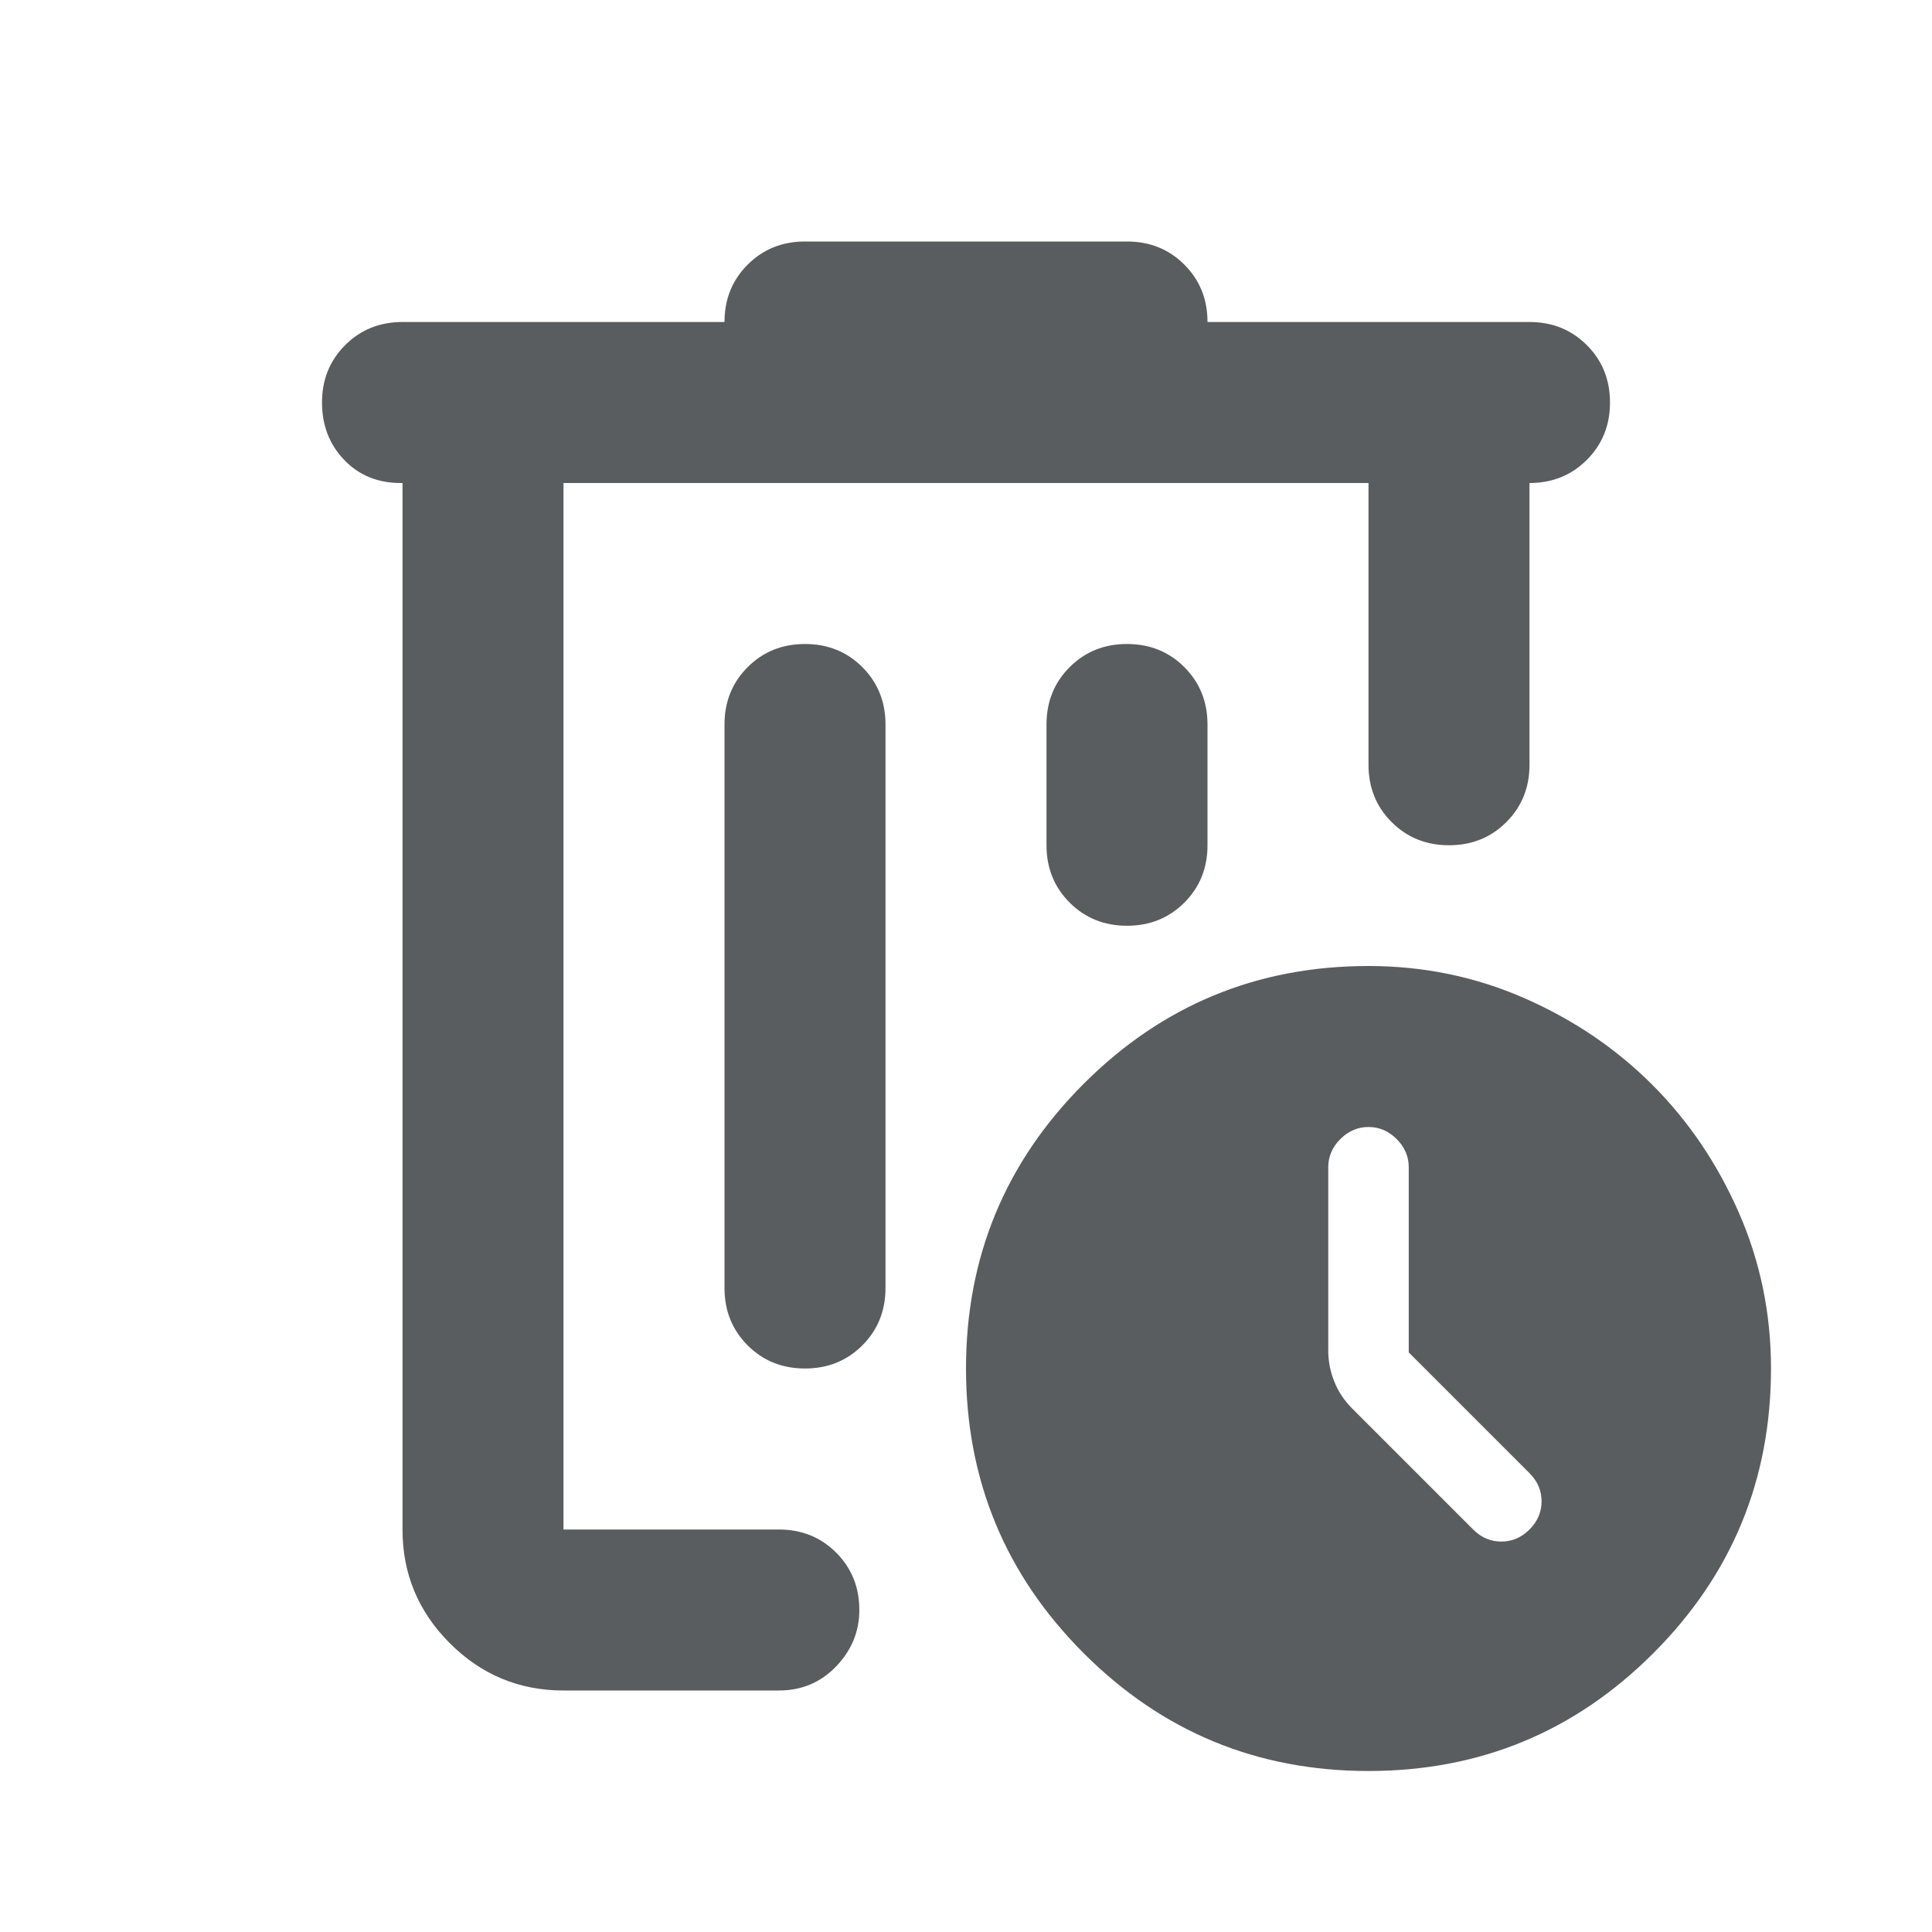 <svg xmlns="http://www.w3.org/2000/svg" height="24px" viewBox="0 -960 960 960" width="24px" fill="#5a5d60"><path d="M280-720v520-520Zm0 600q-33 0-56.5-23.5T200-200v-520h-1q-17 0-28-11.5T160-760q0-17 11.5-28.5T200-800h160q0-17 11.5-28.5T400-840h160q17 0 28.5 11.5T600-800h160q17 0 28.5 11.5T800-760q0 17-11.5 28.5T760-720v140q0 17-11.5 28.5T720-540q-17 0-28.5-11.5T680-580v-140H280v520h107q17 0 28.5 11.5T427-160q0 16-11.5 28T387-120H280Zm120-520q-17 0-28.5 11.5T360-600v280q0 17 11.5 28.5T400-280q17 0 28.5-11.5T440-320v-280q0-17-11.5-28.5T400-640Zm160 0q-17 0-28.5 11.5T520-600v60q0 17 11.5 28.5T560-500q17 0 28.5-11.5T600-540v-60q0-17-11.5-28.5T560-640ZM680-80q-83 0-141.5-58.5T480-280q0-83 58.5-141.5T680-480q41 0 77.5 16t63.5 43q27 27 43 63.5t16 77.5q0 83-58.5 141.5T680-80Zm20-208v-92q0-8-6-14t-14-6q-8 0-14 6t-6 14v91q0 8 3 15.5t9 13.5l60 60q6 6 14 6t14-6q6-6 6-14t-6-14l-60-60Z"/></svg>